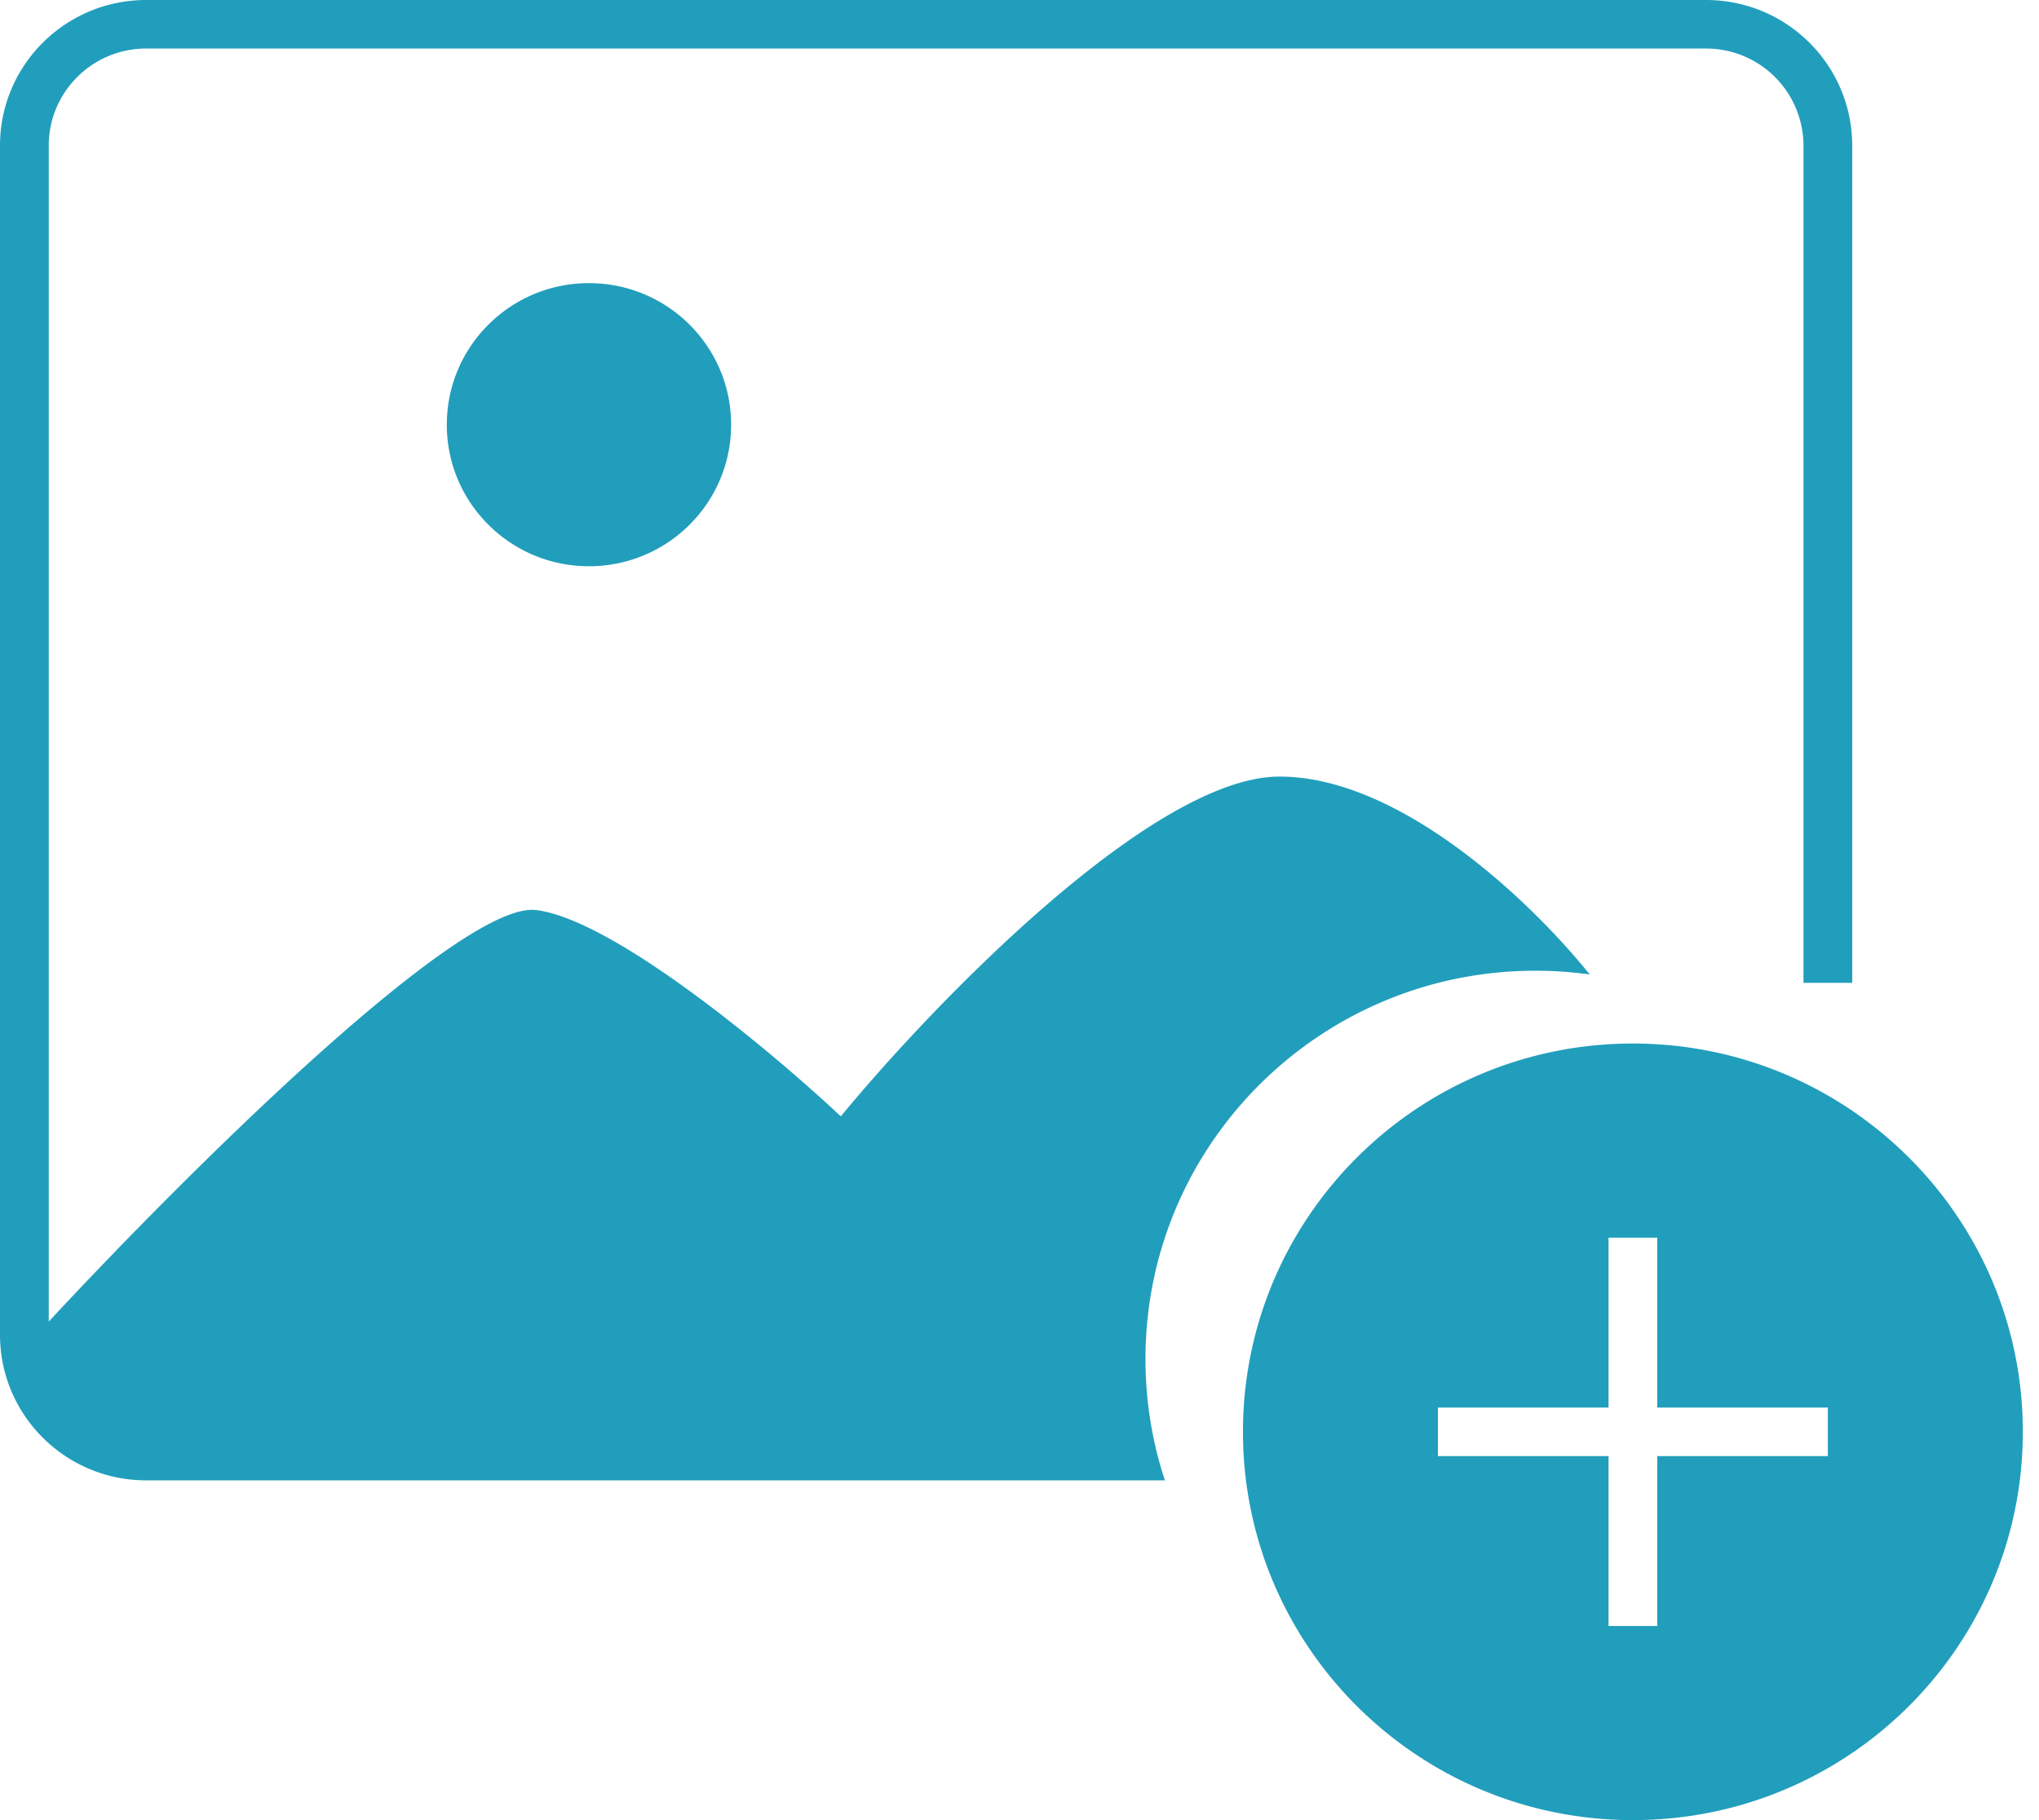 <svg width="84" height="75" fill="none" xmlns="http://www.w3.org/2000/svg"><path fill-rule="evenodd" clip-rule="evenodd" d="M6.024 0C2.697 0 0 2.686 0 6v49c0 3.314 2.697 6 6.024 6H47.99c-.52-1.573-.8-3.254-.8-5 0-8.837 7.192-16 16.064-16 .76 0 1.507.053 2.238.154C63.145 37.231 57.727 32 52.711 32c-5.221 0-14.224 9.333-18.072 14-2.845-2.667-9.338-8.1-12.55-8.5-3.12-.388-14.373 10.813-20.081 16.957V6c0-2.21 1.798-4 4.016-4h64.257a4.008 4.008 0 0 1 4.016 4v34.5h2.008V6c0-3.314-2.697-6-6.024-6H6.024ZM30.12 17.5c0 3.222-2.622 5.833-5.856 5.833-3.235 0-5.857-2.611-5.857-5.833s2.622-5.833 5.857-5.833c3.234 0 5.856 2.611 5.856 5.833ZM67.27 75c8.872 0 16.064-7.163 16.064-16S76.141 43 67.27 43s-16.064 7.163-16.064 16 7.192 16 16.064 16Zm-1.004-24h2.008v7h7.028v2h-7.028v7h-2.008v-7h-7.028v-2h7.028v-7Z" fill="#219EBC"/></svg>